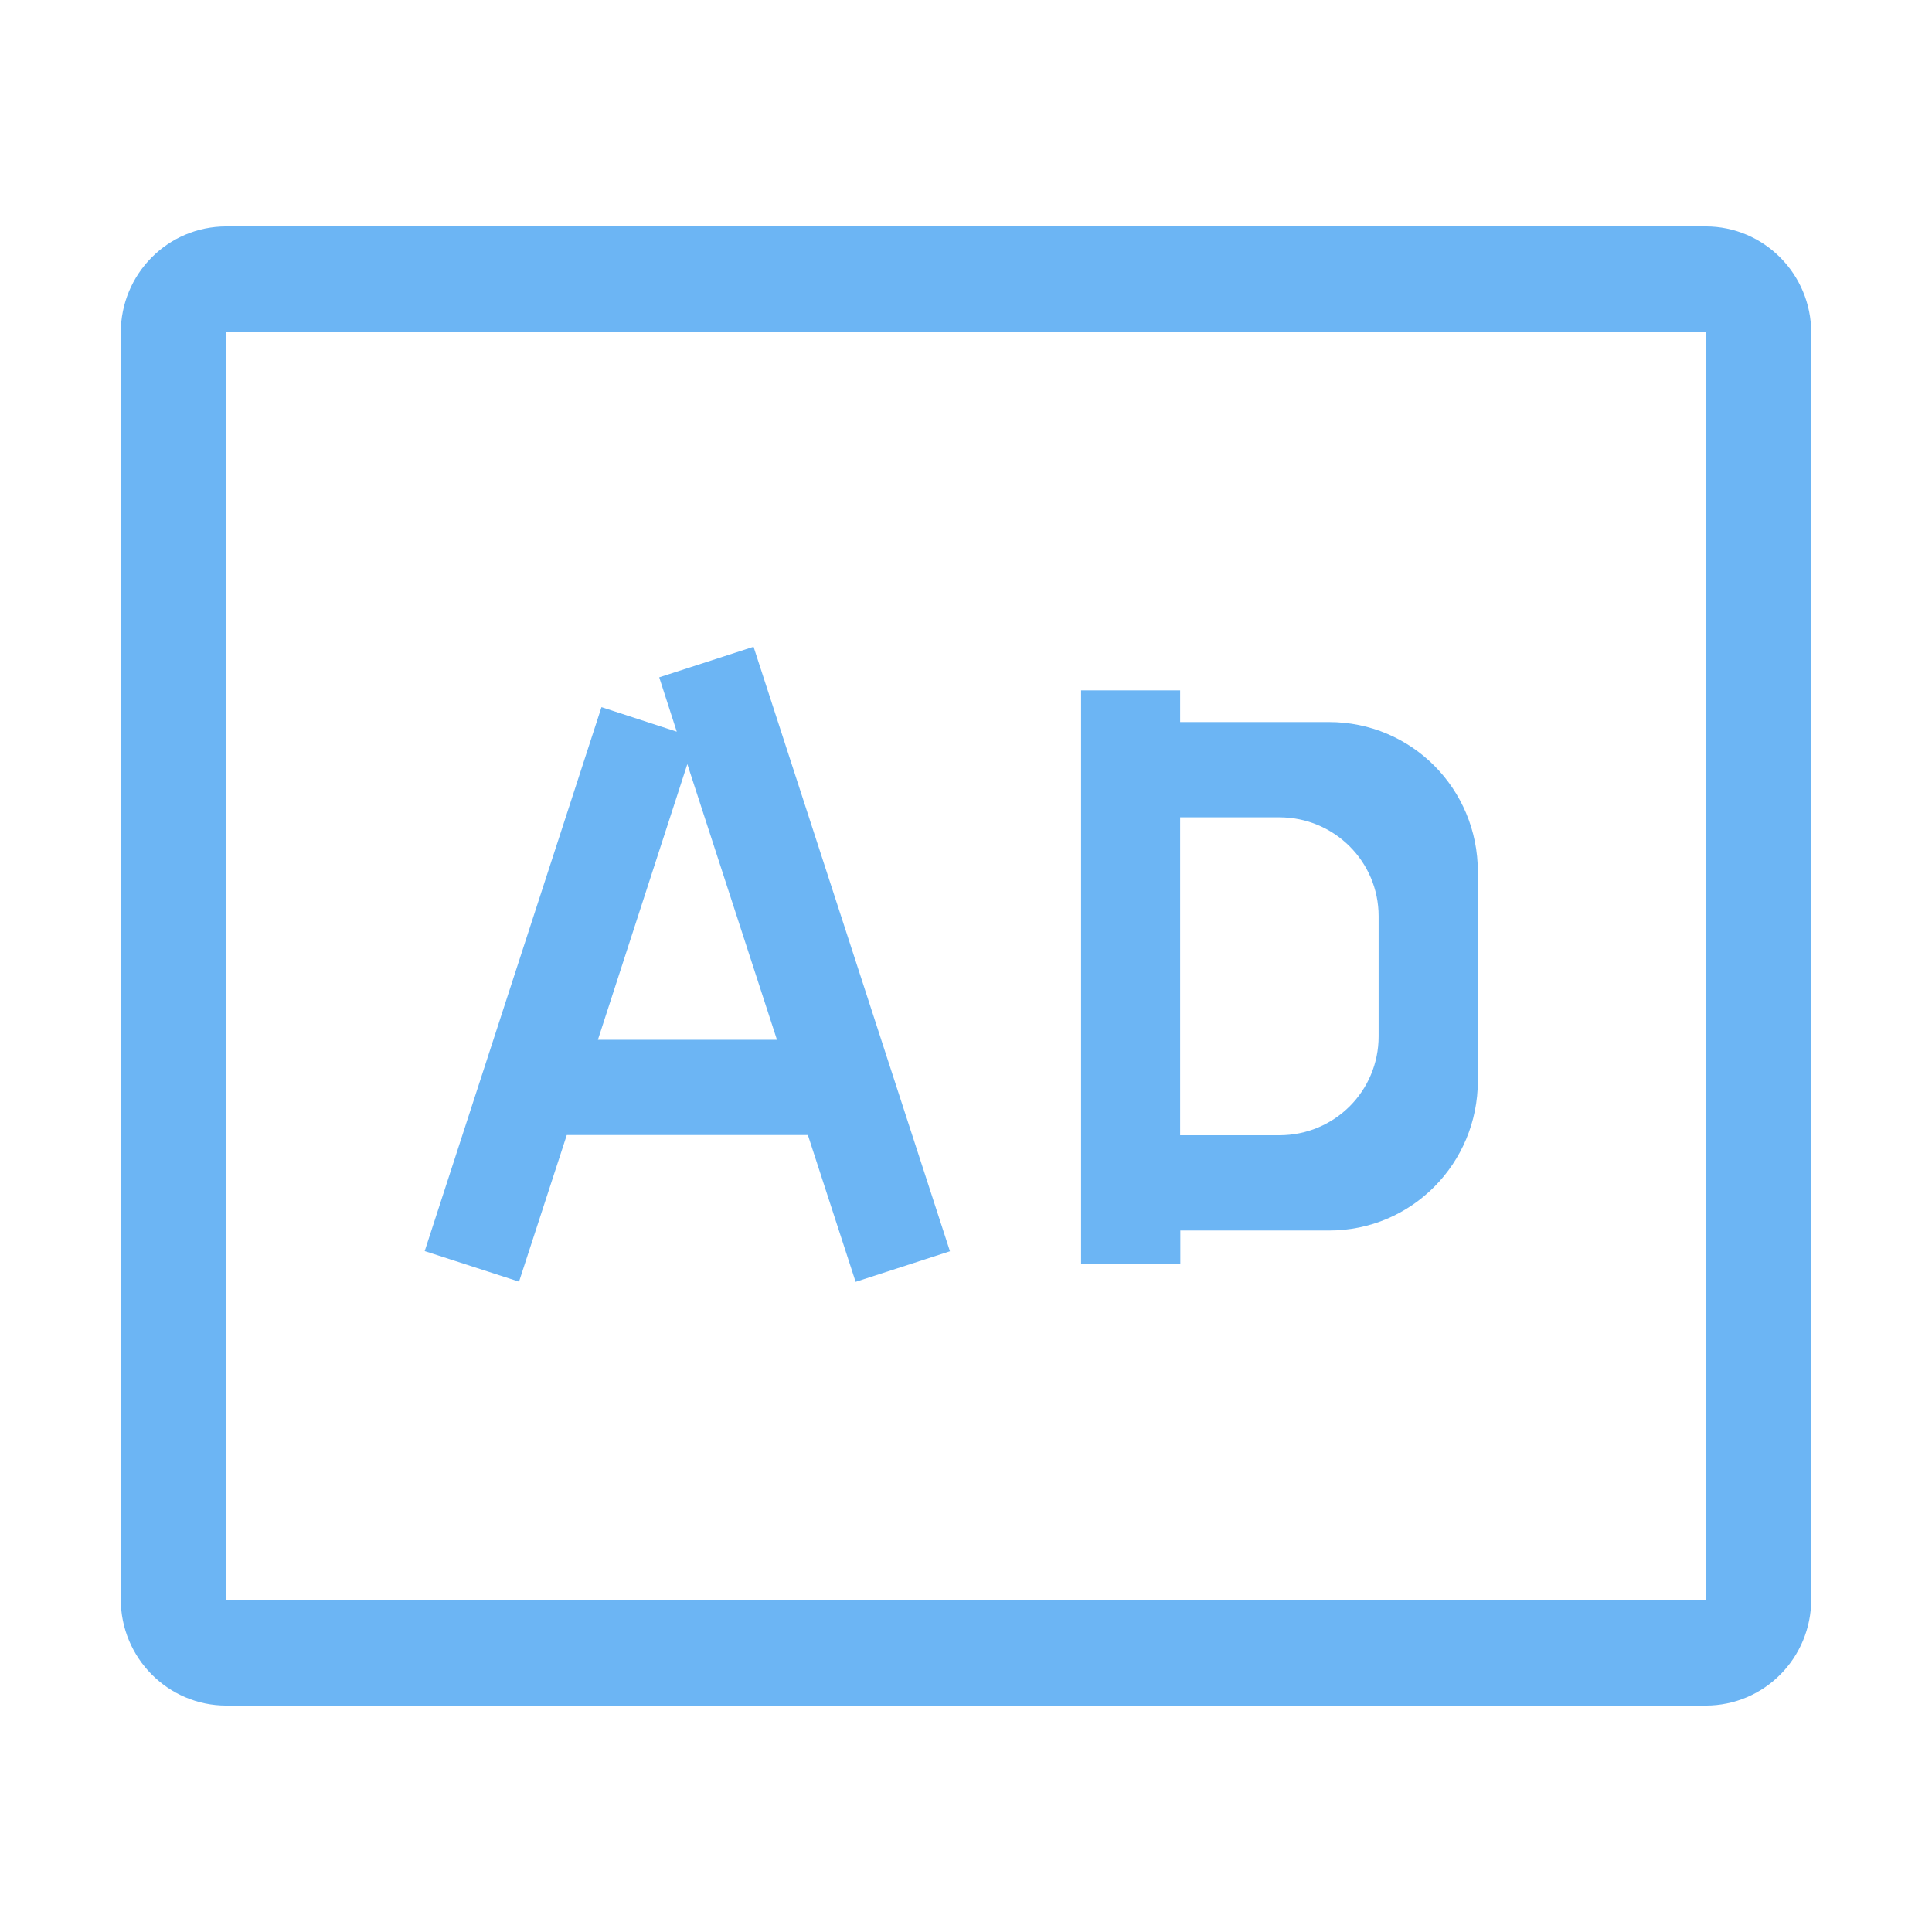 <?xml version="1.0" standalone="no"?><!DOCTYPE svg PUBLIC "-//W3C//DTD SVG 1.1//EN" "http://www.w3.org/Graphics/SVG/1.1/DTD/svg11.dtd"><svg t="1547640882676" class="icon" style="" viewBox="0 0 1024 1024" version="1.1" xmlns="http://www.w3.org/2000/svg" p-id="6423" xmlns:xlink="http://www.w3.org/1999/xlink" width="200" height="200"><defs><style type="text/css"></style></defs><path d="M904 120H120c-31.1 0-56 25.2-56 56.4v671.2c0 31.2 25.1 56.4 56 56.4h784c31.1 0 56-25.2 56-56.4V176.4c0-31.2-25.1-56.4-56-56.4z m0 728H120V176h784v672z" fill="#6CB5F4" p-id="6424"></path><path d="M625.5 652.2h78.9c43.9 0 78.9-35.6 78.9-79.4V462.1c0-44.2-35.3-79.4-78.9-79.4h-78.9v-16.8H573v304h52.6v-17.7z m0-219h52.6c29 0 52.6 23.4 52.6 52.4v63.7c0 28.9-23.3 52.4-52.6 52.4h-52.6V433.2zM300.4 601.6h127.8l25.3 77.8 50-16.2-104.1-320.4-50 16.2 9.3 28.8-39.9-13-93.7 288.3 50 16.2 25.3-77.7zM364.3 405l47.5 146.1h-94.9L364.3 405z" fill="#6CB5F4" p-id="6425"></path></svg>